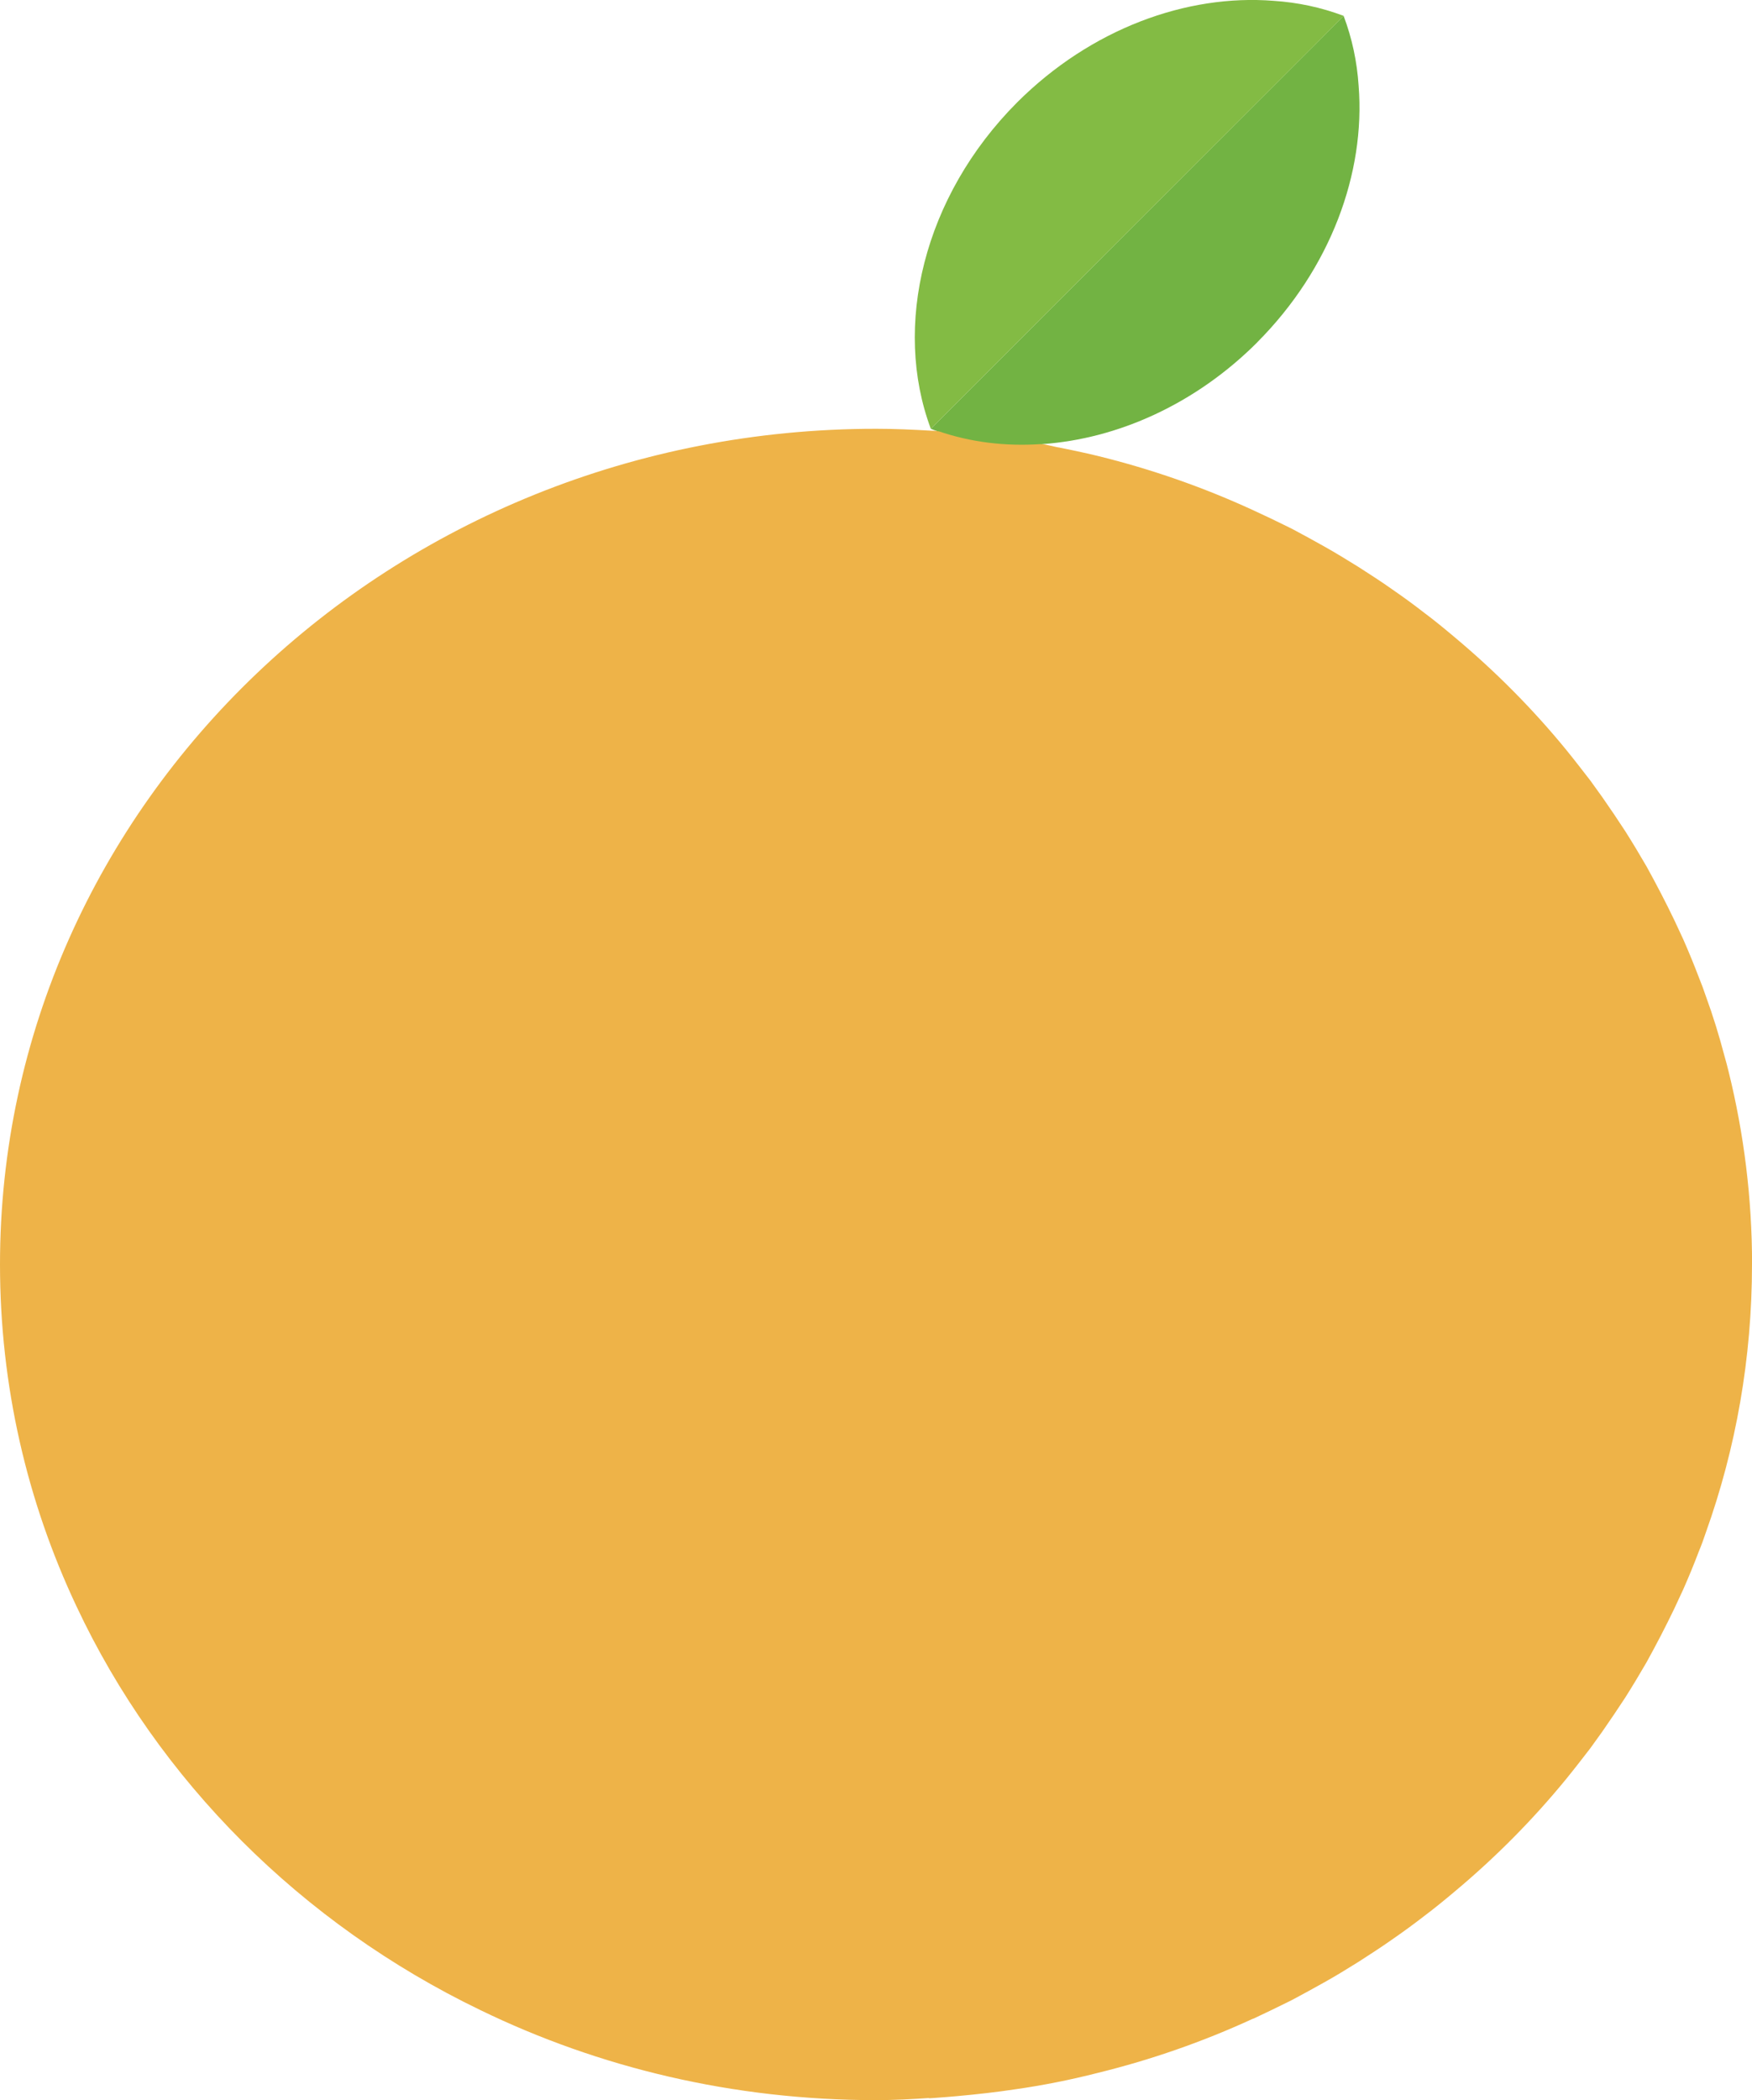 <?xml version="1.0" encoding="UTF-8"?>
<svg id="Orange" data-name="Orange" xmlns="http://www.w3.org/2000/svg" viewBox="0 0 255.34 306">
  <defs>
    <style>
      .cls-1 {
        fill: #eeb348;
      }

      .cls-1, .cls-2, .cls-3 {
        stroke-width: 0px;
      }

      .cls-2 {
        fill: #83bb44;
      }

      .cls-3 {
        fill: #72b343;
      }

    </style>
  </defs>
  <g id="Layer_1-2" data-name="Layer 1">
    <g id="Orange">
      <g>
        <path class="cls-1" d="m255.34,184.24c0,13.67-2.34,26.8-6.72,39.05-.31.92-.65,1.88-1.04,2.8-.69,1.84-1.46,3.69-2.27,5.53-.42.92-.85,1.8-1.27,2.73-1.27,2.65-2.65,5.3-4.07,7.87-1,1.73-2.04,3.46-3.11,5.15-1.08,1.65-2.19,3.3-3.34,4.95-.58.81-1.15,1.61-1.77,2.46-1.19,1.54-2.34,3.03-3.53,4.49-4.84,5.91-10.25,11.37-16.17,16.32-1.46,1.23-2.96,2.46-4.49,3.61-1.54,1.19-3.11,2.34-4.68,3.42-1.57,1.11-3.19,2.15-4.8,3.19-.08.04-.12.08-.19.12-1.61,1-3.22,2-4.88,2.92-1.5.85-2.99,1.65-4.49,2.46-.23.12-.46.23-.69.35-1.61.81-3.22,1.57-4.84,2.34-.15.08-.31.15-.46.19-7.18,3.3-14.74,5.95-22.58,7.87-3.92,1-7.91,1.8-11.98,2.38-2.77.42-5.58.73-8.42.99-.98.09-1.96.17-2.95.24-.32.02-.63.06-1.21.08v-.04c-2.39.16-5.05.31-7.73.31-20.77,0-40.36-4.72-57.67-13.13-26.03-12.56-46.92-33.41-58.86-58.86C3.95,218.8,0,201.94,0,184.24,0,117.01,57.17,62.48,127.67,62.48c2.7,0,5.35.12,8.11.28h0c-.05,0,.02,0,.09,0,.22.01.44,0,.66.02,3.88.23,7.68.65,11.44,1.27,1.34.15,2.65.38,3.96.65.68.11,1.32.3,1.99.43,2.03.39,4.05.82,6.04,1.3,7.83,1.92,15.4,4.57,22.58,7.87,1.77.81,3.53,1.65,5.3,2.53.23.12.46.23.69.35,1.5.81,3,1.61,4.49,2.46,1.65.92,3.26,1.92,4.88,2.92.08.04.12.08.19.12,1.61,1.04,3.23,2.07,4.8,3.19,1.57,1.08,3.15,2.23,4.68,3.42,1.54,1.15,3.03,2.38,4.49,3.61,5.91,4.95,11.33,10.41,16.17,16.32,1.19,1.46,2.34,2.96,3.53,4.49.61.84,1.19,1.65,1.77,2.46,1.15,1.65,2.27,3.3,3.34,4.95,1.07,1.69,2.11,3.42,3.11,5.15,1.42,2.57,2.8,5.22,4.07,7.87.42.92.84,1.8,1.27,2.73.81,1.84,1.57,3.69,2.27,5.53.38.92.73,1.88,1.04,2.8,1.04,2.84,1.92,5.72,2.69,8.64.23.77.42,1.54.61,2.3,2.23,9.02,3.42,18.43,3.42,28.11Z"/>
        <g>
          <path class="cls-3" d="m183.23,49.89c-9.02,9.02-20.35,14.05-31.29,14.82-.08,0-.19.04-.27,0-5.15.35-10.21-.27-14.9-1.88-.08.04-.15,0-.23-.04-.31-.08-.58-.19-.88-.31L191.83,6.34l3.99-4.03c1.23,3.26,1.96,6.68,2.19,10.21,1,12.67-4.07,26.61-14.78,37.36Z"/>
          <path class="cls-2" d="m195.83,2.31l-3.99,4.03-56.18,56.14c-5.57-14.9-1.11-33.83,12.59-47.57C159,4.19,172.94-.88,185.61.12c3.53.23,6.95.96,10.21,2.19Z"/>
        </g>
      </g>
    </g>
  </g>

</svg>